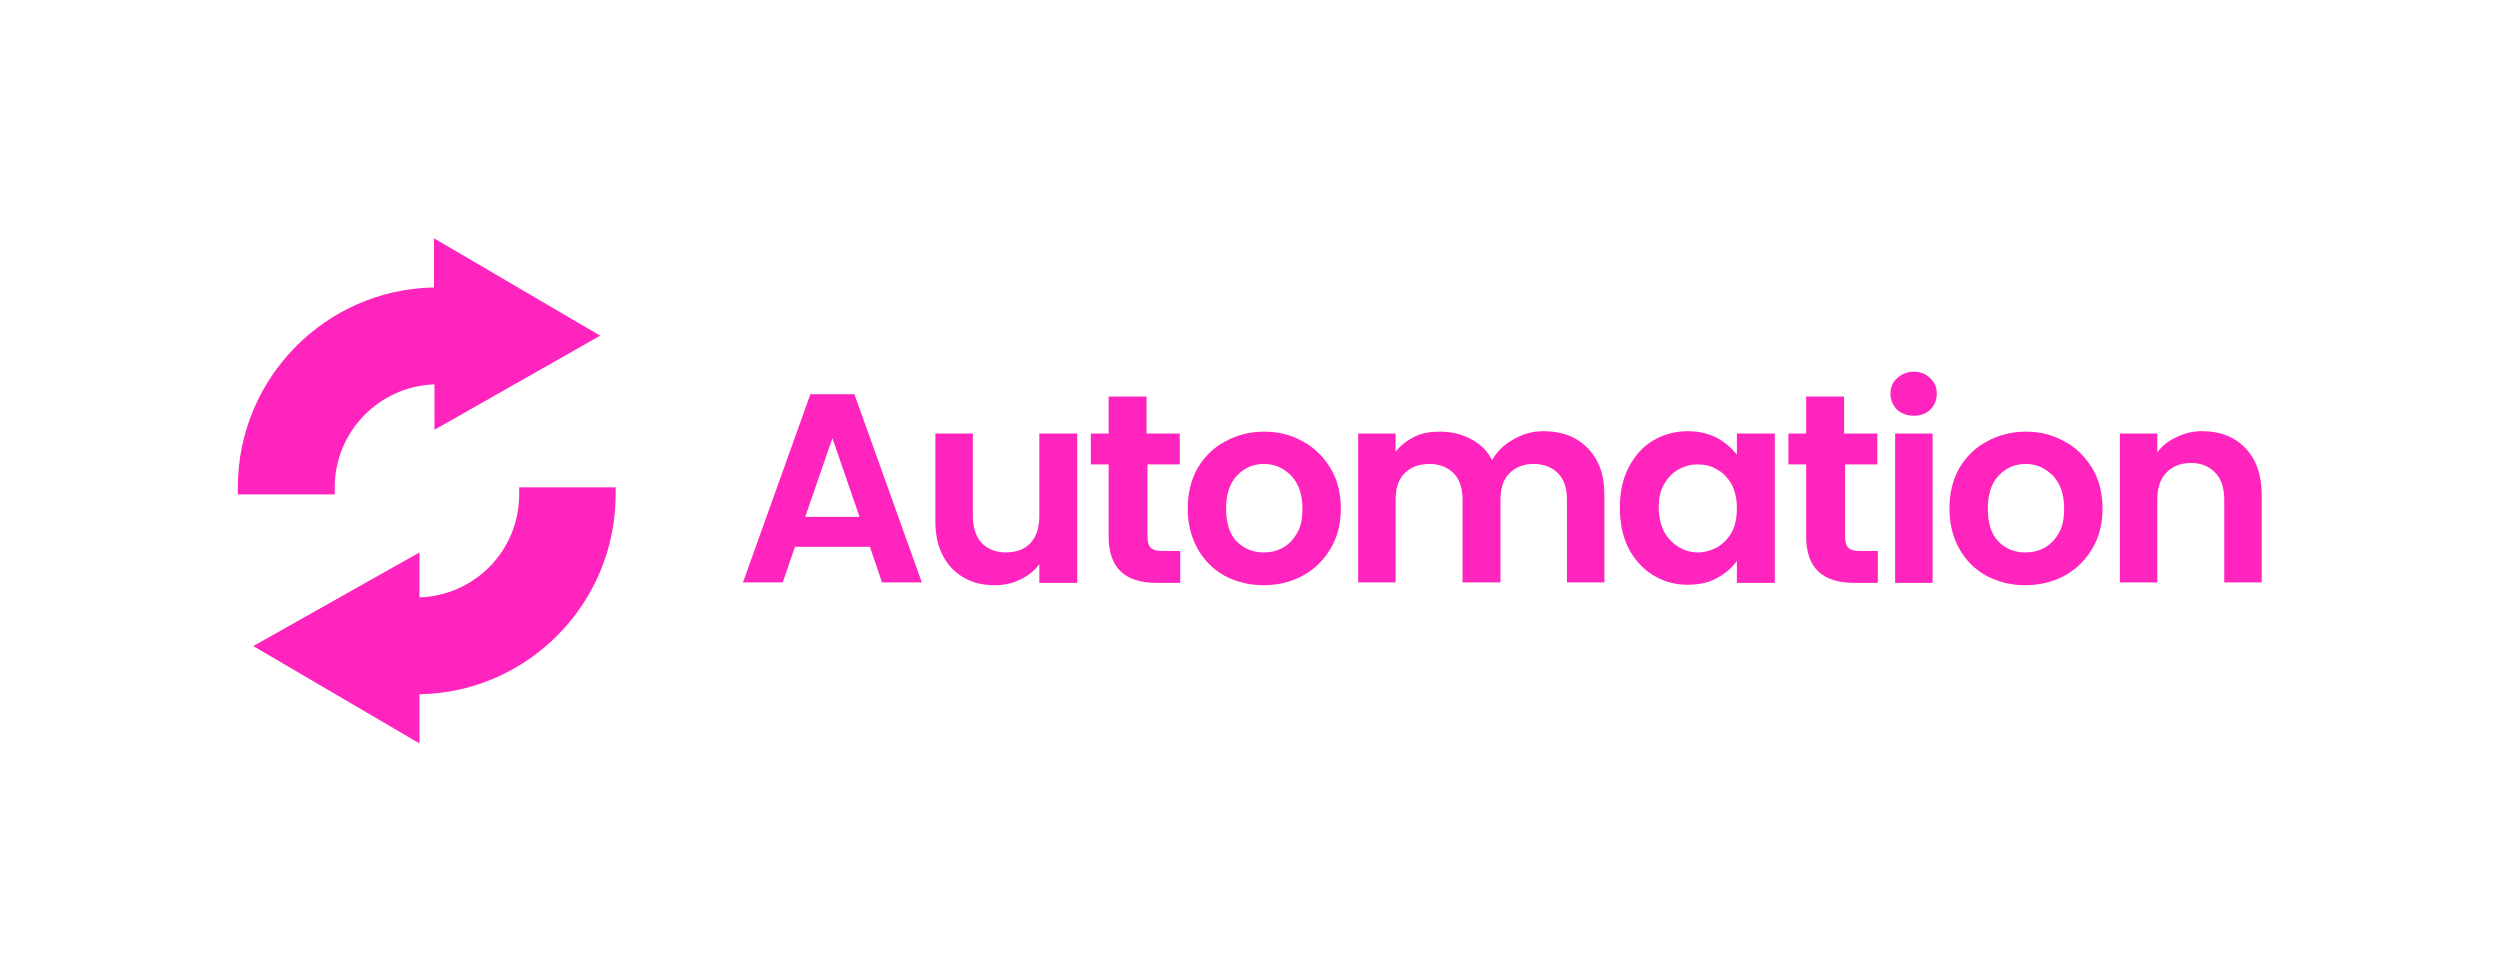 <?xml version="1.0" encoding="utf-8"?>
<!-- Generator: Adobe Illustrator 25.4.1, SVG Export Plug-In . SVG Version: 6.00 Build 0)  -->
<svg version="1.1" id="Layer_1" xmlns="http://www.w3.org/2000/svg" xmlns:xlink="http://www.w3.org/1999/xlink" x="0px" y="0px"
	 viewBox="0 0 534 209" style="enable-background:new 0 0 534 209;" xml:space="preserve">
<style type="text/css">
	.st0{fill:#ff24bd;}
</style>
<path class="st0" d="M185.8,116.8h-16l-2.6,7.6h-8.5l14.4-40.2h9.4l14.4,40.2h-8.5L185.8,116.8z M183.6,110.4l-5.8-16.8l-5.8,16.8
	H183.6z"/>
<path class="st0" d="M230.1,92.6v31.9H222v-4c-1,1.4-2.4,2.5-4.1,3.3c-1.6,0.8-3.4,1.2-5.4,1.2c-2.5,0-4.7-0.5-6.6-1.6
	c-1.9-1.1-3.4-2.6-4.5-4.7c-1.1-2.1-1.6-4.5-1.6-7.4V92.6h8v17.5c0,2.5,0.6,4.5,1.9,5.9c1.3,1.3,3,2,5.2,2c2.2,0,4-0.7,5.2-2
	c1.3-1.4,1.9-3.3,1.9-5.9V92.6H230.1z"/>
<path class="st0" d="M245.1,99.2v15.4c0,1.1,0.2,1.9,0.7,2.4c0.5,0.5,1.4,0.7,2.6,0.7h3.7v6.8h-5.1c-6.8,0-10.2-3.3-10.2-9.9V99.2
	h-3.8v-6.6h3.8v-7.9h8.1v7.9h7.1v6.6H245.1z"/>
<path class="st0" d="M269.9,125c-3.1,0-5.8-0.7-8.3-2c-2.5-1.4-4.4-3.3-5.8-5.8c-1.4-2.5-2.1-5.4-2.1-8.6c0-3.3,0.7-6.1,2.1-8.6
	c1.5-2.5,3.4-4.4,5.9-5.7c2.5-1.4,5.3-2.1,8.3-2.1c3.1,0,5.8,0.7,8.3,2.1c2.5,1.3,4.4,3.3,5.9,5.7c1.5,2.5,2.2,5.4,2.2,8.6
	c0,3.3-0.7,6.1-2.2,8.6c-1.5,2.5-3.4,4.4-6,5.8C275.8,124.3,273,125,269.9,125z M269.9,118c1.5,0,2.8-0.3,4.1-1
	c1.3-0.7,2.3-1.8,3.1-3.2c0.8-1.4,1.1-3.1,1.1-5.2c0-3-0.8-5.3-2.4-7c-1.6-1.6-3.5-2.5-5.8-2.5c-2.3,0-4.2,0.8-5.8,2.5
	c-1.5,1.6-2.3,3.9-2.3,7s0.7,5.4,2.2,7C265.7,117.2,267.6,118,269.9,118z"/>
<path class="st0" d="M329.7,92.1c3.9,0,7.1,1.2,9.4,3.6c2.4,2.4,3.6,5.7,3.6,10v18.7h-8v-17.6c0-2.5-0.6-4.4-1.9-5.7
	c-1.3-1.3-3-2-5.2-2s-3.9,0.7-5.2,2c-1.3,1.3-1.9,3.2-1.9,5.7v17.6h-8.1v-17.6c0-2.5-0.6-4.4-1.9-5.7c-1.3-1.3-3-2-5.2-2
	c-2.2,0-4,0.7-5.3,2c-1.3,1.3-1.9,3.2-1.9,5.7v17.6h-8V92.6h8v3.9c1-1.3,2.4-2.4,4-3.2c1.6-0.8,3.4-1.1,5.4-1.1
	c2.5,0,4.7,0.5,6.7,1.6c2,1,3.5,2.5,4.5,4.5c1-1.8,2.5-3.3,4.5-4.4C325.2,92.7,327.4,92.1,329.7,92.1z"/>
<path class="st0" d="M346,108.4c0-3.2,0.6-6.1,1.9-8.6c1.3-2.5,3-4.4,5.2-5.7c2.2-1.3,4.7-2,7.4-2c2.4,0,4.4,0.5,6.2,1.4
	c1.8,1,3.2,2.2,4.3,3.6v-4.5h8.1v31.9H371v-4.7c-1,1.5-2.5,2.7-4.3,3.7c-1.8,1-3.9,1.4-6.3,1.4c-2.7,0-5.1-0.7-7.4-2.1
	c-2.2-1.4-3.9-3.3-5.2-5.8C346.6,114.6,346,111.7,346,108.4z M371,108.5c0-2-0.4-3.6-1.1-5c-0.8-1.4-1.8-2.5-3.1-3.2
	c-1.3-0.8-2.7-1.1-4.2-1.1c-1.5,0-2.9,0.4-4.1,1.1c-1.3,0.7-2.3,1.8-3.1,3.2c-0.8,1.4-1.1,3-1.1,4.9c0,1.9,0.4,3.6,1.1,5.1
	c0.8,1.4,1.8,2.5,3.1,3.3c1.3,0.8,2.7,1.2,4.1,1.2c1.5,0,2.9-0.4,4.2-1.1c1.3-0.8,2.3-1.8,3.1-3.2C370.7,112.2,371,110.5,371,108.5z
	"/>
<path class="st0" d="M394.1,99.2v15.4c0,1.1,0.2,1.9,0.7,2.4c0.5,0.5,1.4,0.7,2.6,0.7h3.7v6.8h-5.1c-6.8,0-10.2-3.3-10.2-9.9V99.2
	h-3.8v-6.6h3.8v-7.9h8.1v7.9h7.1v6.6H394.1z"/>
<path class="st0" d="M408.8,88.8c-1.4,0-2.6-0.4-3.6-1.3c-0.9-0.9-1.4-2.1-1.4-3.4c0-1.3,0.5-2.5,1.4-3.3c1-0.9,2.1-1.4,3.6-1.4
	s2.6,0.5,3.5,1.4c1,0.9,1.4,2,1.4,3.3c0,1.3-0.5,2.5-1.4,3.4C411.4,88.4,410.2,88.8,408.8,88.8z M412.8,92.6v31.9h-8V92.6H412.8z"/>
<path class="st0" d="M432.6,125c-3.1,0-5.8-0.7-8.3-2c-2.5-1.4-4.4-3.3-5.8-5.8c-1.4-2.5-2.1-5.4-2.1-8.6c0-3.3,0.7-6.1,2.1-8.6
	c1.5-2.5,3.4-4.4,5.9-5.7c2.5-1.4,5.3-2.1,8.3-2.1c3.1,0,5.8,0.7,8.3,2.1c2.5,1.3,4.4,3.3,5.9,5.7c1.5,2.5,2.2,5.4,2.2,8.6
	c0,3.3-0.7,6.1-2.2,8.6c-1.5,2.5-3.4,4.4-6,5.8C438.5,124.3,435.7,125,432.6,125z M432.6,118c1.5,0,2.8-0.3,4.1-1
	c1.3-0.7,2.3-1.8,3.1-3.2c0.8-1.4,1.1-3.1,1.1-5.2c0-3-0.8-5.3-2.4-7c-1.6-1.6-3.5-2.5-5.8-2.5c-2.3,0-4.2,0.8-5.8,2.5
	c-1.5,1.6-2.3,3.9-2.3,7s0.7,5.4,2.2,7C428.3,117.2,430.3,118,432.6,118z"/>
<path class="st0" d="M470.4,92.1c3.8,0,6.9,1.2,9.2,3.6c2.3,2.4,3.5,5.7,3.5,10v18.7h-8v-17.6c0-2.5-0.6-4.5-1.9-5.8
	c-1.3-1.4-3-2.1-5.2-2.1c-2.2,0-4,0.7-5.3,2.1c-1.3,1.3-1.9,3.3-1.9,5.8v17.6h-8V92.6h8v4c1.1-1.4,2.4-2.5,4.1-3.2
	C466.6,92.5,468.4,92.1,470.4,92.1z"/>
<path class="st0" d="M92.8,91.8v-9.7c-11.8,0.4-21.3,10.1-21.3,22v1.5H50.8v-1.5c0-23.3,18.7-42.3,41.9-42.7V50.9l35.5,20.8
	L92.8,91.8z"/>
<path class="st0" d="M110.9,104.1v1.5c0,11.9-9.4,21.6-21.3,22V118l-35.5,20l35.5,20.8v-10.5c23.2-0.4,41.9-19.4,41.9-42.7v-1.5
	H110.9z"/>
</svg>
